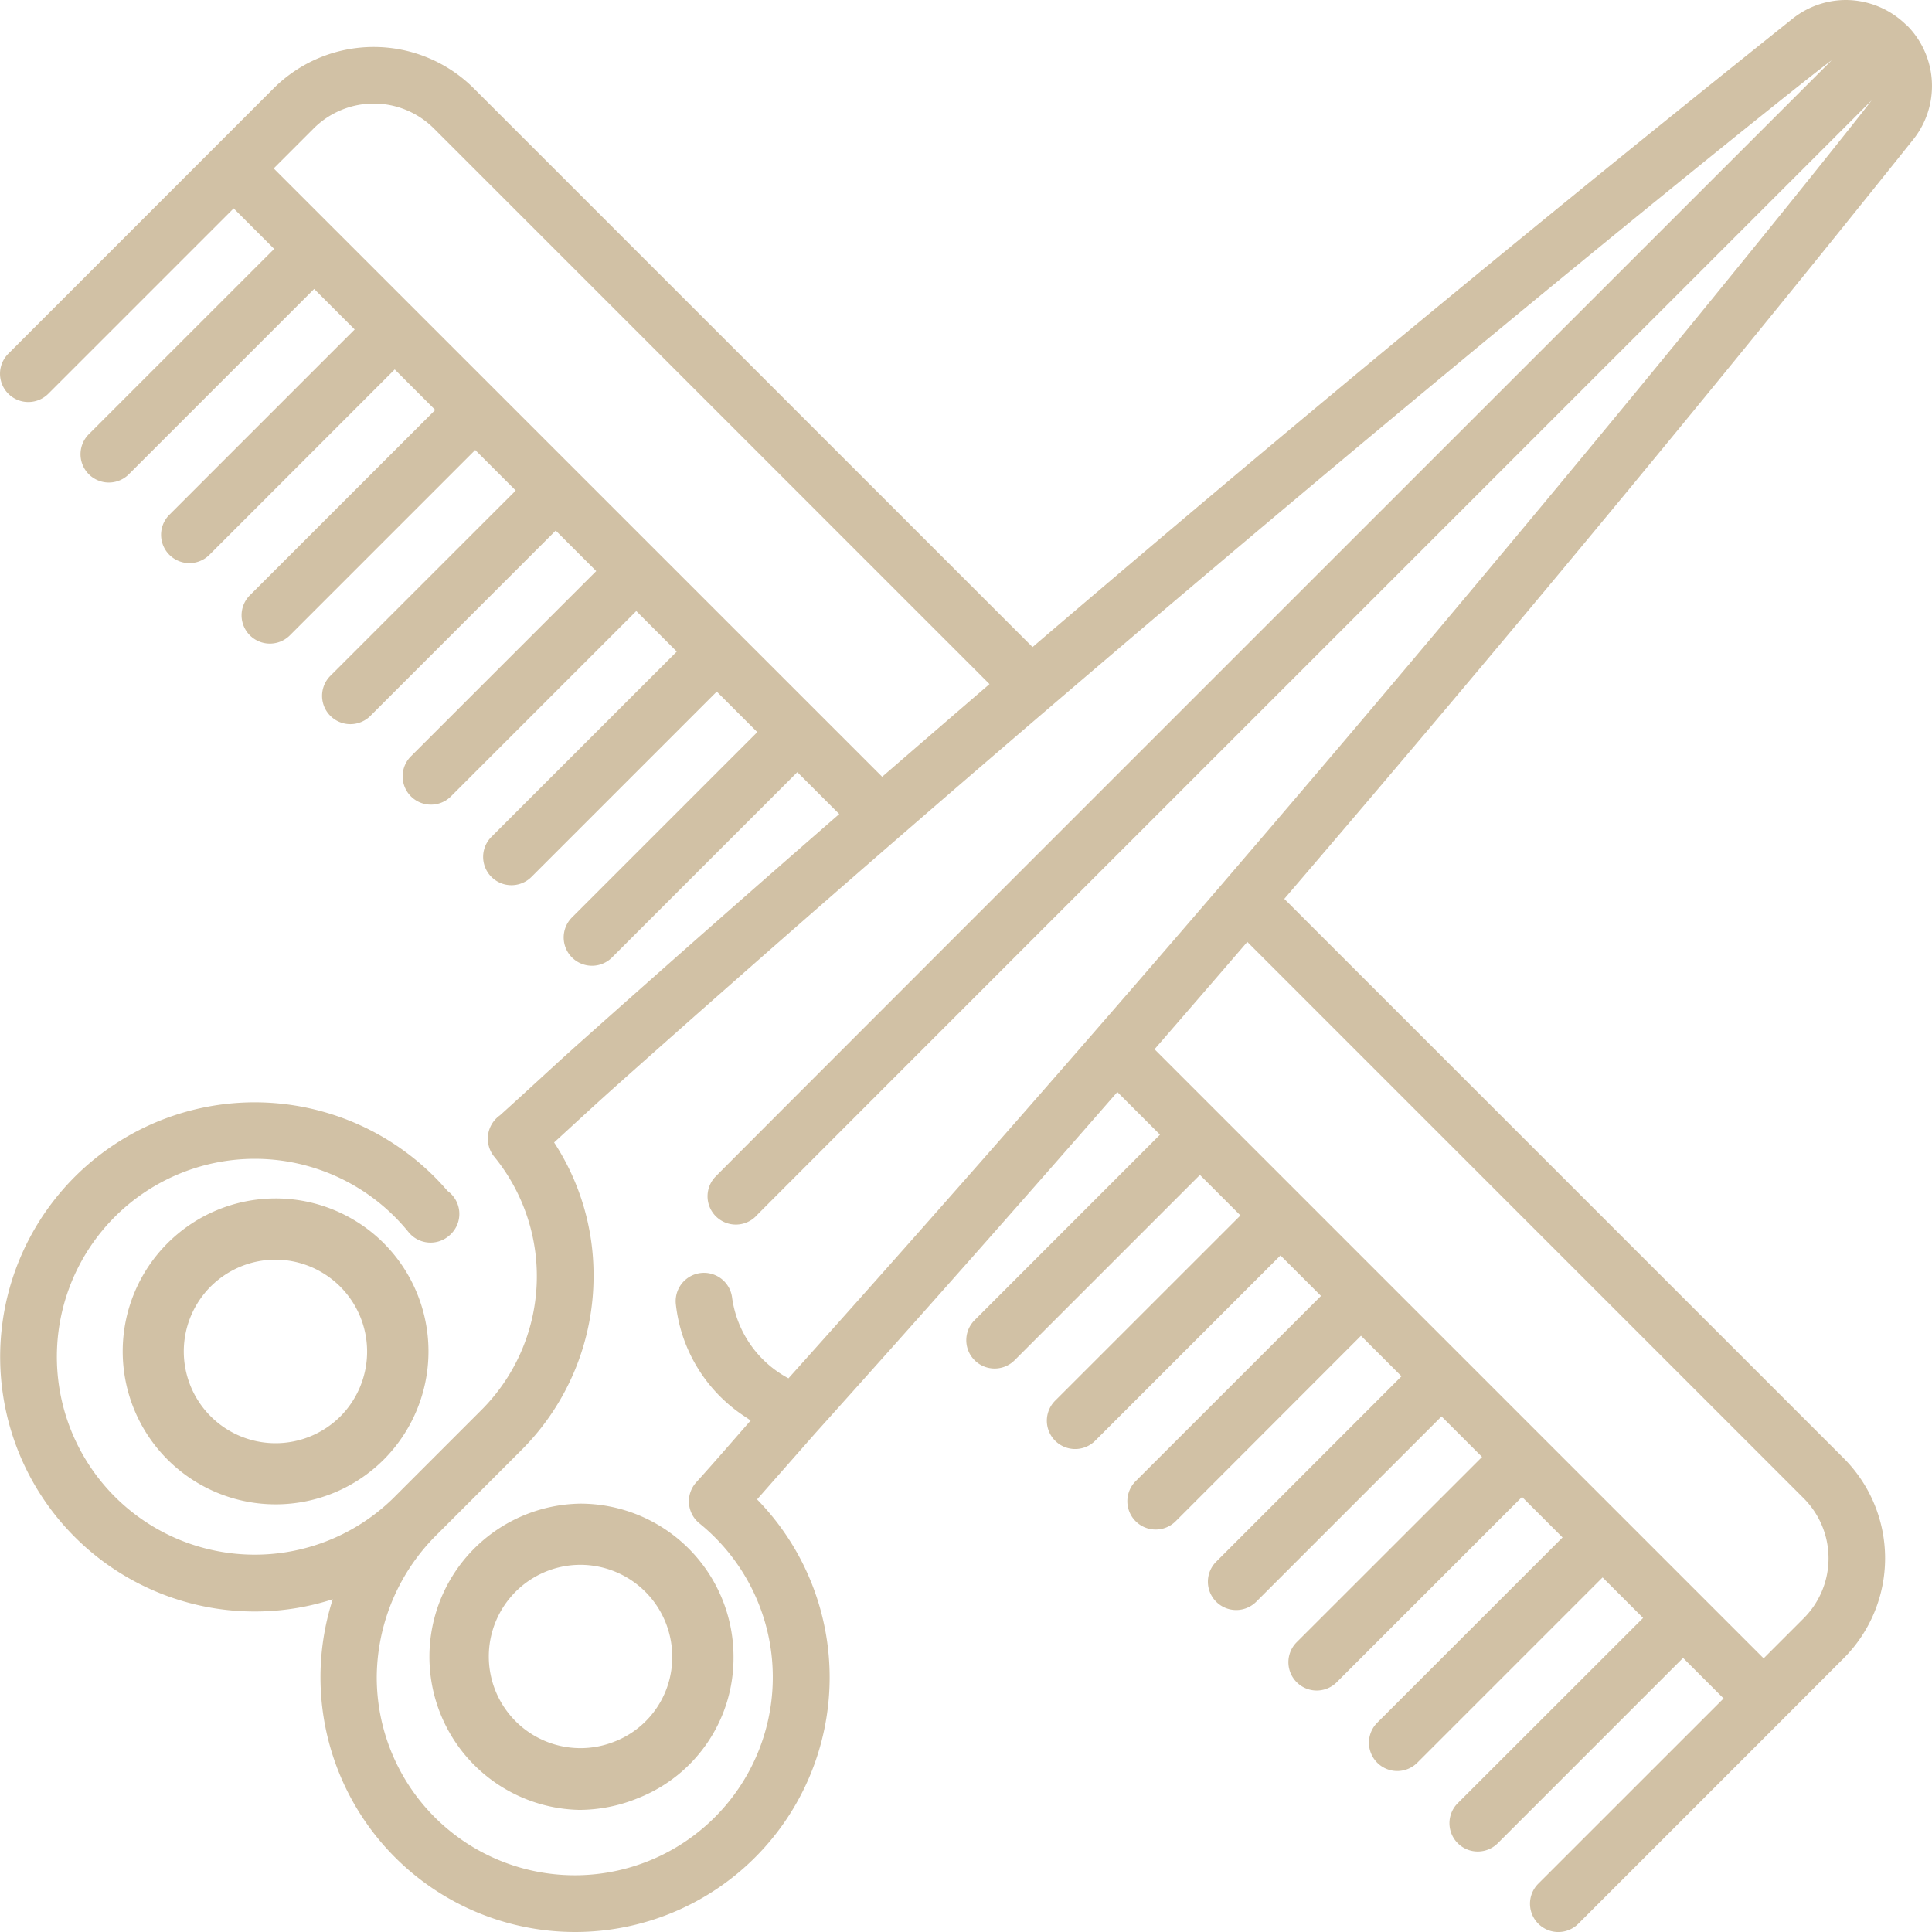 <svg xmlns="http://www.w3.org/2000/svg" width="36" height="36" viewBox="0 0 36 36"><defs><style>.a{fill:#d1c1a5;}</style></defs><g transform="translate(0)"><g transform="translate(0)"><path class="a" d="M35.53.469l-.005,0A1.612,1.612,0,0,0,34.4,0h0a1.6,1.6,0,0,0-1,.35C29.57,3.408,25.727,6.564,21.977,9.731q-1.368,1.155-2.737,2.326L8.828,1.646a2.64,2.64,0,0,0-3.729,0L.155,6.591A.527.527,0,0,0,.9,7.337L4.354,3.883l.755.755L1.655,8.091a.527.527,0,0,0,.746.746L5.854,5.384l.755.755L3.156,9.592a.527.527,0,0,0,.746.746L7.355,6.884l.755.755L4.656,11.092a.527.527,0,0,0,.746.746L8.855,8.385l.755.755L6.156,12.593a.527.527,0,0,0,.746.746l3.453-3.453.755.755L7.657,14.093a.527.527,0,0,0,.746.746l3.453-3.453.755.755L9.157,15.594a.527.527,0,0,0,.746.746l3.453-3.453.755.755-3.453,3.453a.527.527,0,0,0,.746.746l3.453-3.453.781.781q-2.429,2.115-4.823,4.249h0c-.473.421-.989.906-1.5,1.365a.531.531,0,0,0-.1.777h0a3.524,3.524,0,0,1-.24,4.709l-1.59,1.59a3.688,3.688,0,1,1,.228-4.9.528.528,0,0,0,.764.059l.008-.007,0,0a.527.527,0,0,0-.046-.82,4.738,4.738,0,0,0-3.6-1.651H4.741A4.744,4.744,0,1,0,6.2,29.8,4.746,4.746,0,0,0,10.709,36h.006a4.744,4.744,0,0,0,3.392-8.061l1.077-1.224q2.85-3.171,5.636-6.367l.795.795L18.16,24.6a.527.527,0,0,0,.746.746l3.453-3.453.755.755L19.661,26.1a.527.527,0,0,0,.746.746l3.453-3.453.755.755L21.161,27.6a.527.527,0,0,0,.746.746L25.36,24.89l.755.755L22.662,29.1a.527.527,0,0,0,.746.746l3.453-3.453.755.755L24.162,30.6a.527.527,0,0,0,.746.746l3.453-3.453.755.755L25.663,32.1a.527.527,0,0,0,.746.746l3.453-3.453.755.755L27.163,33.6a.527.527,0,0,0,.746.746l3.453-3.453.755.755L28.664,35.1a.527.527,0,0,0,.746.746l3.826-3.826h0L34.354,30.9a2.637,2.637,0,0,0,0-3.729L23.931,16.749C27.974,12.032,31.894,7.3,35.65,2.6A1.6,1.6,0,0,0,35.53.469ZM5.1,3.138l.746-.746a1.584,1.584,0,0,1,2.237,0L18.438,12.747q-1,.861-2,1.727Zm28.509,24.78a1.582,1.582,0,0,1,0,2.237l-.746.746L21.513,19.551q.868-1,1.729-2ZM14.692,25.683a2.016,2.016,0,0,1-1.05-1.5.527.527,0,0,0-1.048.124h0a2.875,2.875,0,0,0,1.28,2.085c.037.025.075.05.113.078-.366.417-.668.769-1.014,1.151a.528.528,0,0,0,.059.764,3.69,3.69,0,1,1-6.012,2.87,3.77,3.77,0,0,1,1.139-2.678l1.564-1.564a4.579,4.579,0,0,0,1.337-3.244,4.509,4.509,0,0,0-.735-2.481c.413-.378.772-.713,1.189-1.084l0,0C22.953,10.007,33.922,1.244,34.128,1.126c-.141.141-20.717,20.708-20.811,20.815a.527.527,0,0,0,.789.7c.063-.072,20.618-20.619,20.768-20.77C34.831,1.947,26.338,12.7,14.692,25.683Z" transform="translate(0)"/></g><g transform="translate(2.282 22.328)"><path class="a" d="M34.875,322.9a2.85,2.85,0,1,0,0,4.032A2.856,2.856,0,0,0,34.875,322.9Zm-.807,3.226a1.71,1.71,0,1,1-1.21-2.919A1.713,1.713,0,0,1,34.068,326.126Z" transform="translate(-30.006 -322.063)"/></g><g transform="translate(7.96 28.018)"><path class="a" d="M117.673,407.051a2.854,2.854,0,0,0-.023,5.707,2.9,2.9,0,0,0,1.111-.225,2.807,2.807,0,0,0,1.765-2.631A2.855,2.855,0,0,0,117.673,407.051Zm.65,4.428a1.708,1.708,0,1,1-.65-3.288,1.713,1.713,0,0,1,1.711,1.711A1.688,1.688,0,0,1,118.324,411.479Z" transform="translate(-114.818 -407.051)"/></g></g></svg>